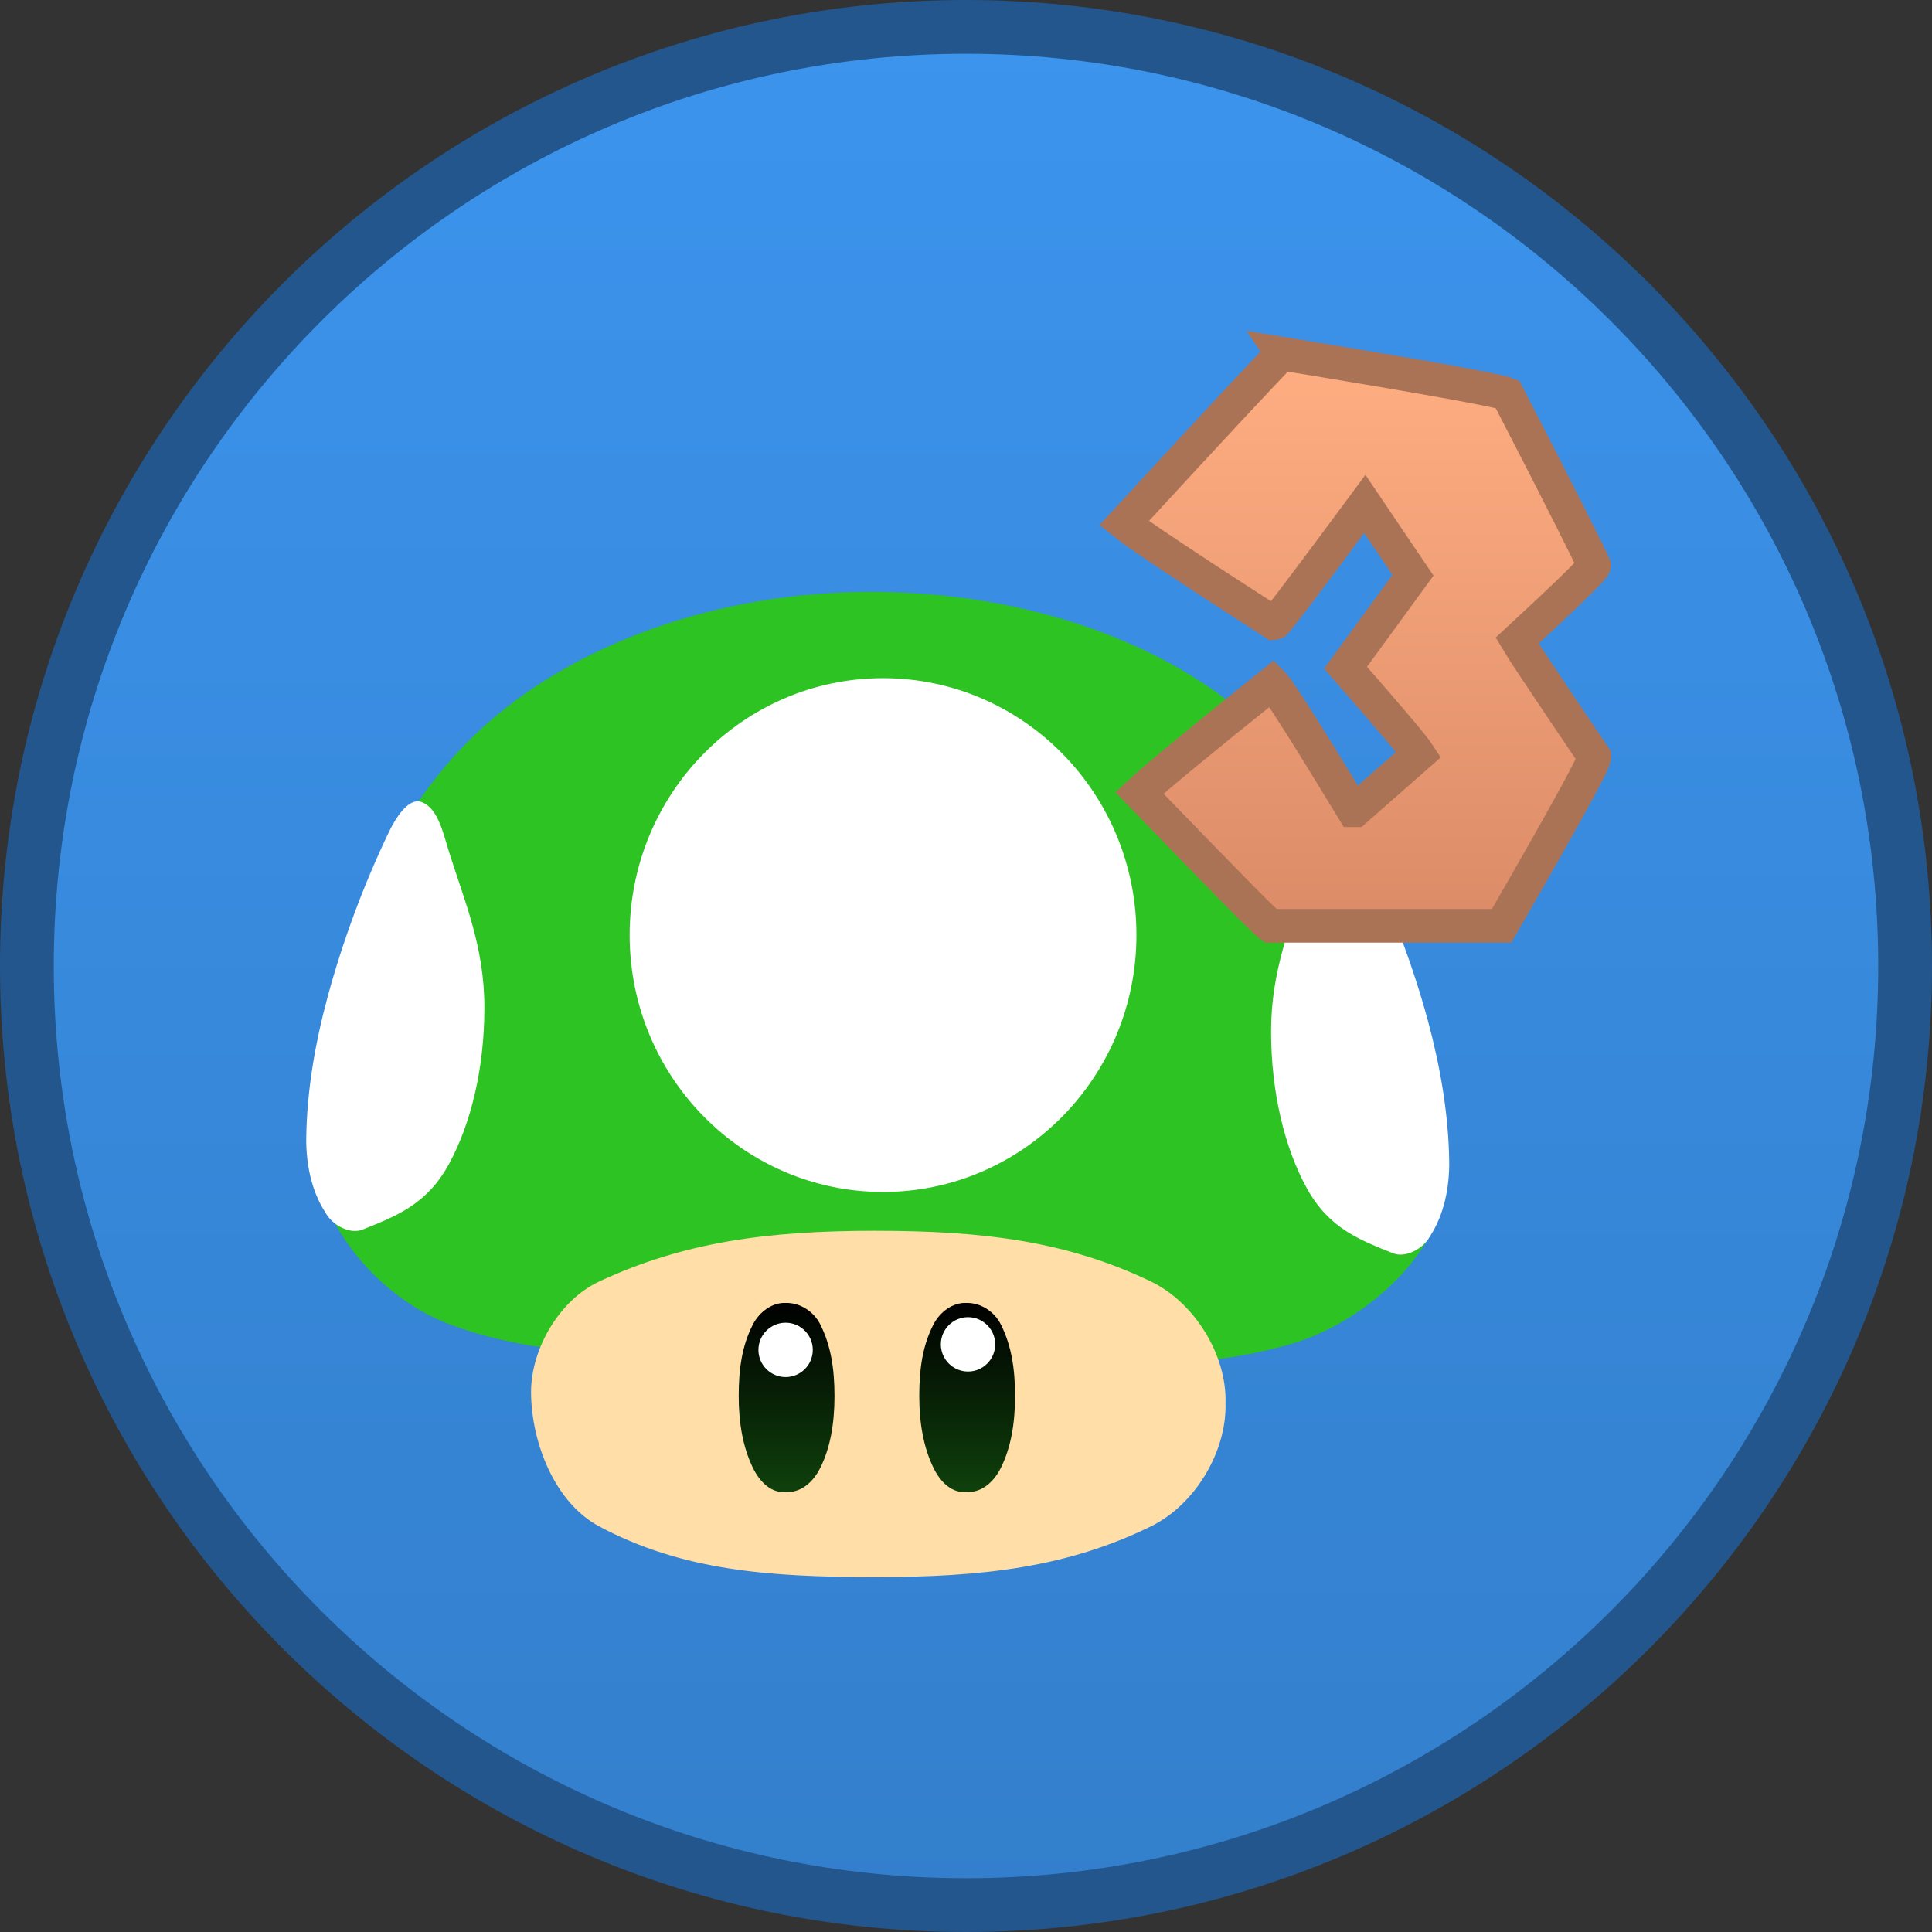 <svg version="1.1" xmlns="http://www.w3.org/2000/svg" xmlns:xlink="http://www.w3.org/1999/xlink" width="143.734" height="143.734" viewBox="0,0,143.734,143.734"><rect x="0" y="0" width="143.734" height="143.734" fill="#333333" stroke="none"/><defs><linearGradient x1="240" y1="110.133" x2="240" y2="249.867" gradientUnits="userSpaceOnUse" id="color-1"><stop offset="0" stop-color="#3c94ed"/><stop offset="1" stop-color="#337fcc"/></linearGradient><linearGradient x1="226.653" y1="205.065" x2="226.653" y2="219.133" gradientUnits="userSpaceOnUse" id="color-2"><stop offset="0" stop-color="#000000"/><stop offset="1" stop-color="#0f410c"/></linearGradient><linearGradient x1="240.087" y1="205.065" x2="240.087" y2="219.133" gradientUnits="userSpaceOnUse" id="color-3"><stop offset="0" stop-color="#000000"/><stop offset="1" stop-color="#0f410c"/></linearGradient><linearGradient x1="269.241" y1="134.445" x2="269.241" y2="177.011" gradientUnits="userSpaceOnUse" id="color-4"><stop offset="0" stop-color="#ffae82"/><stop offset="1" stop-color="#db8b67"/></linearGradient></defs><g transform="translate(-168.133,-108.133)"><g data-paper-data="{&quot;isPaintingLayer&quot;:true}" fill-rule="nonzero" stroke-linejoin="miter" stroke-miterlimit="10" stroke-dasharray="" stroke-dashoffset="0" style="mix-blend-mode: normal"><path d="M240,110.133c19.275,0 36.744,7.827 49.39,20.477c12.65,12.646 20.477,30.114 20.477,49.39c0,19.275 -7.827,36.744 -20.477,49.39c-12.646,12.65 -30.115,20.477 -49.39,20.477c-19.275,0 -36.744,-7.827 -49.39,-20.477c-12.65,-12.646 -20.477,-30.114 -20.477,-49.39c0,-19.275 7.827,-36.744 20.477,-49.39c12.646,-12.65 30.115,-20.477 49.39,-20.477z" data-paper-data="{&quot;origPos&quot;:null}" id="ID0.4039921844378114" fill="url(#color-1)" stroke="#23568d" stroke-width="4" stroke-linecap="butt"/><g data-paper-data="{&quot;origPos&quot;:null}" stroke="none"><path d="M232.921,152.163c11.349,0 22.288,3.689 29.079,10.278c9.042,8.774 13.127,21.319 13.712,32.889c0.263,5.457 -5.706,11.066 -11.437,12.763c-10.197,3.016 -21.409,0.852 -32.34,0.618c-10.14,-0.218 -21.054,1.455 -30.368,-2.059c-5.627,-2.123 -10.312,-8.138 -10.017,-13.449c0.601,-10.832 3.832,-22.92 12.292,-30.762c6.962,-6.452 17.73,-10.278 29.079,-10.278z" data-paper-data="{&quot;origPos&quot;:null}" id="ID0.664129285607487" fill="#2dc323" stroke-width="0.932" stroke-linecap="round"/><path d="M233.828,158.585c5.201,0 9.913,2.142 13.327,5.601c3.412,3.461 5.525,8.239 5.525,13.512c0,5.273 -2.112,10.051 -5.525,13.512c-3.414,3.46 -8.126,5.601 -13.327,5.601c-5.201,0 -9.913,-2.142 -13.327,-5.601c-3.412,-3.461 -5.525,-8.239 -5.525,-13.512c0,-5.273 2.112,-10.051 5.525,-13.512c3.414,-3.46 8.126,-5.601 13.327,-5.601z" data-paper-data="{&quot;origPos&quot;:null}" id="ID0.5112368017435074" fill="#ffffff" stroke-width="1" stroke-linecap="butt"/><path d="M267.43,169.142c0.959,-0.266 1.887,1.593 2.366,2.639c1.841,3.97 3.458,8.167 4.575,12.316c0.91,3.378 1.525,6.895 1.578,10.397c0.027,1.958 -0.374,3.995 -1.42,5.598c-0.491,0.926 -1.806,1.657 -2.761,1.28c-2.474,-0.992 -4.77,-1.851 -6.413,-4.84c-1.642,-2.989 -2.658,-7.118 -2.658,-11.675c0,-4.557 1.466,-7.874 2.658,-11.675c0.45,-1.427 0.814,-3.605 2.074,-4.04z" data-paper-data="{&quot;origPos&quot;:null}" id="ID0.4402989586815238" fill="#ffffff" stroke-width="1" stroke-linecap="round"/><path d="M201.512,171.423c1.189,3.802 2.658,7.118 2.658,11.675c0,4.557 -1.016,8.685 -2.658,11.675c-1.642,2.989 -3.939,3.848 -6.413,4.84c-0.954,0.377 -2.27,-0.353 -2.761,-1.28c-1.046,-1.603 -1.447,-3.64 -1.42,-5.598c0.052,-3.501 0.667,-7.018 1.578,-10.397c1.117,-4.149 2.685,-8.372 4.575,-12.316c0.472,-0.99 1.425,-2.527 2.366,-2.239c1.278,0.413 1.658,2.319 2.074,3.64z" data-paper-data="{&quot;origPos&quot;:null}" id="ID0.4402989586815238" fill="#ffffff" stroke-width="1" stroke-linecap="round"/><path d="M233.233,199.699c8.01,0 14.268,0.765 20.526,3.775c3.254,1.564 5.654,5.481 5.548,9.038c0.106,3.584 -2.246,7.559 -5.548,9.176c-6.236,3.057 -12.516,3.775 -20.526,3.775c-8.01,0 -14.398,-0.506 -20.526,-3.775c-3.315,-1.768 -5.059,-6.269 -5.066,-10.003c0.007,-3.212 2.112,-6.834 5.066,-8.212c6.295,-2.937 12.516,-3.775 20.526,-3.775z" data-paper-data="{&quot;origPos&quot;:null}" id="ID0.7818866483867168" fill="#ffdea8" stroke-width="1" stroke-linecap="butt"/><g data-paper-data="{&quot;origPos&quot;:null}" stroke-width="2.796"><path d="M226.557,205.066c1.082,-0.035 2.122,0.628 2.615,1.626c0.767,1.548 1.044,3.235 1.044,5.308c0,2.072 -0.32,3.844 -1.044,5.308c-0.574,1.179 -1.552,1.914 -2.615,1.818c-0.978,0.096 -1.868,-0.655 -2.423,-1.818c-0.709,-1.471 -1.044,-3.235 -1.044,-5.308c0,-2.072 0.258,-3.767 1.044,-5.308c0.516,-1.017 1.502,-1.66 2.423,-1.626z" data-paper-data="{&quot;origPos&quot;:null}" id="ID0.6670762049034238" fill="url(#color-2)" stroke-linecap="round"/><path d="M239.99,205.066c1.082,-0.035 2.122,0.628 2.615,1.626c0.767,1.548 1.044,3.235 1.044,5.308c0,2.072 -0.32,3.844 -1.044,5.308c-0.574,1.179 -1.552,1.914 -2.615,1.818c-0.978,0.096 -1.868,-0.655 -2.423,-1.818c-0.709,-1.471 -1.044,-3.235 -1.044,-5.308c0,-2.072 0.258,-3.767 1.044,-5.308c0.516,-1.017 1.502,-1.66 2.423,-1.626z" data-paper-data="{&quot;origPos&quot;:null}" id="ID0.6670762049034238" fill="url(#color-3)" stroke-linecap="round"/><path d="M240.15,206.126c0.559,0 1.063,0.227 1.429,0.593c0.366,0.366 0.593,0.87 0.593,1.429c0,0.559 -0.227,1.063 -0.593,1.429c-0.366,0.366 -0.87,0.593 -1.429,0.593c-0.558,0 -1.063,-0.227 -1.429,-0.593c-0.366,-0.366 -0.593,-0.87 -0.593,-1.429c0,-0.558 0.227,-1.063 0.593,-1.429c0.366,-0.366 0.87,-0.593 1.429,-0.593z" data-paper-data="{&quot;origPos&quot;:null}" id="ID0.2271407265216112" fill="#ffffff" stroke-linecap="butt"/><path d="M226.579,206.539c0.559,0 1.063,0.227 1.429,0.593c0.366,0.366 0.593,0.87 0.593,1.429c0,0.559 -0.227,1.063 -0.593,1.429c-0.366,0.366 -0.87,0.593 -1.429,0.593c-0.558,0 -1.063,-0.227 -1.429,-0.593c-0.366,-0.366 -0.593,-0.87 -0.593,-1.429c0,-0.558 0.227,-1.063 0.593,-1.429c0.366,-0.366 0.87,-0.593 1.429,-0.593z" data-paper-data="{&quot;origPos&quot;:null}" id="ID0.2271407265216112" fill="#ffffff" stroke-linecap="butt"/></g></g><path d="M263.507,134.445c10.499,1.721 16.088,2.724 16.769,3.011c3.941,7.631 6.091,11.895 6.45,12.755c0,0.18 -1.899,2.042 -5.733,5.59c0.249,0.429 2.15,3.297 5.733,8.598v0.143c-0.143,0.611 -2.436,4.766 -6.879,12.469h-17.198c-0.466,-0.321 -3.691,-3.618 -9.747,-9.888c1.183,-1.112 4.48,-3.834 9.89,-8.169c0.466,0.466 2.471,3.618 6.019,9.459h0.143l4.729,-4.157c-0.395,-0.609 -2.222,-2.759 -5.445,-6.448l5.015,-6.879l-3.583,-5.303c-4.371,5.912 -6.63,8.886 -6.736,8.886c-6.45,-4.157 -10.176,-6.63 -11.179,-7.454c6.699,-7.274 10.605,-11.465 11.752,-12.612z" data-paper-data="{&quot;origPos&quot;:null}" id="path4542" fill="url(#color-4)" stroke="#ab7356" stroke-width="2.5" stroke-linecap="butt"/></g></g></svg>